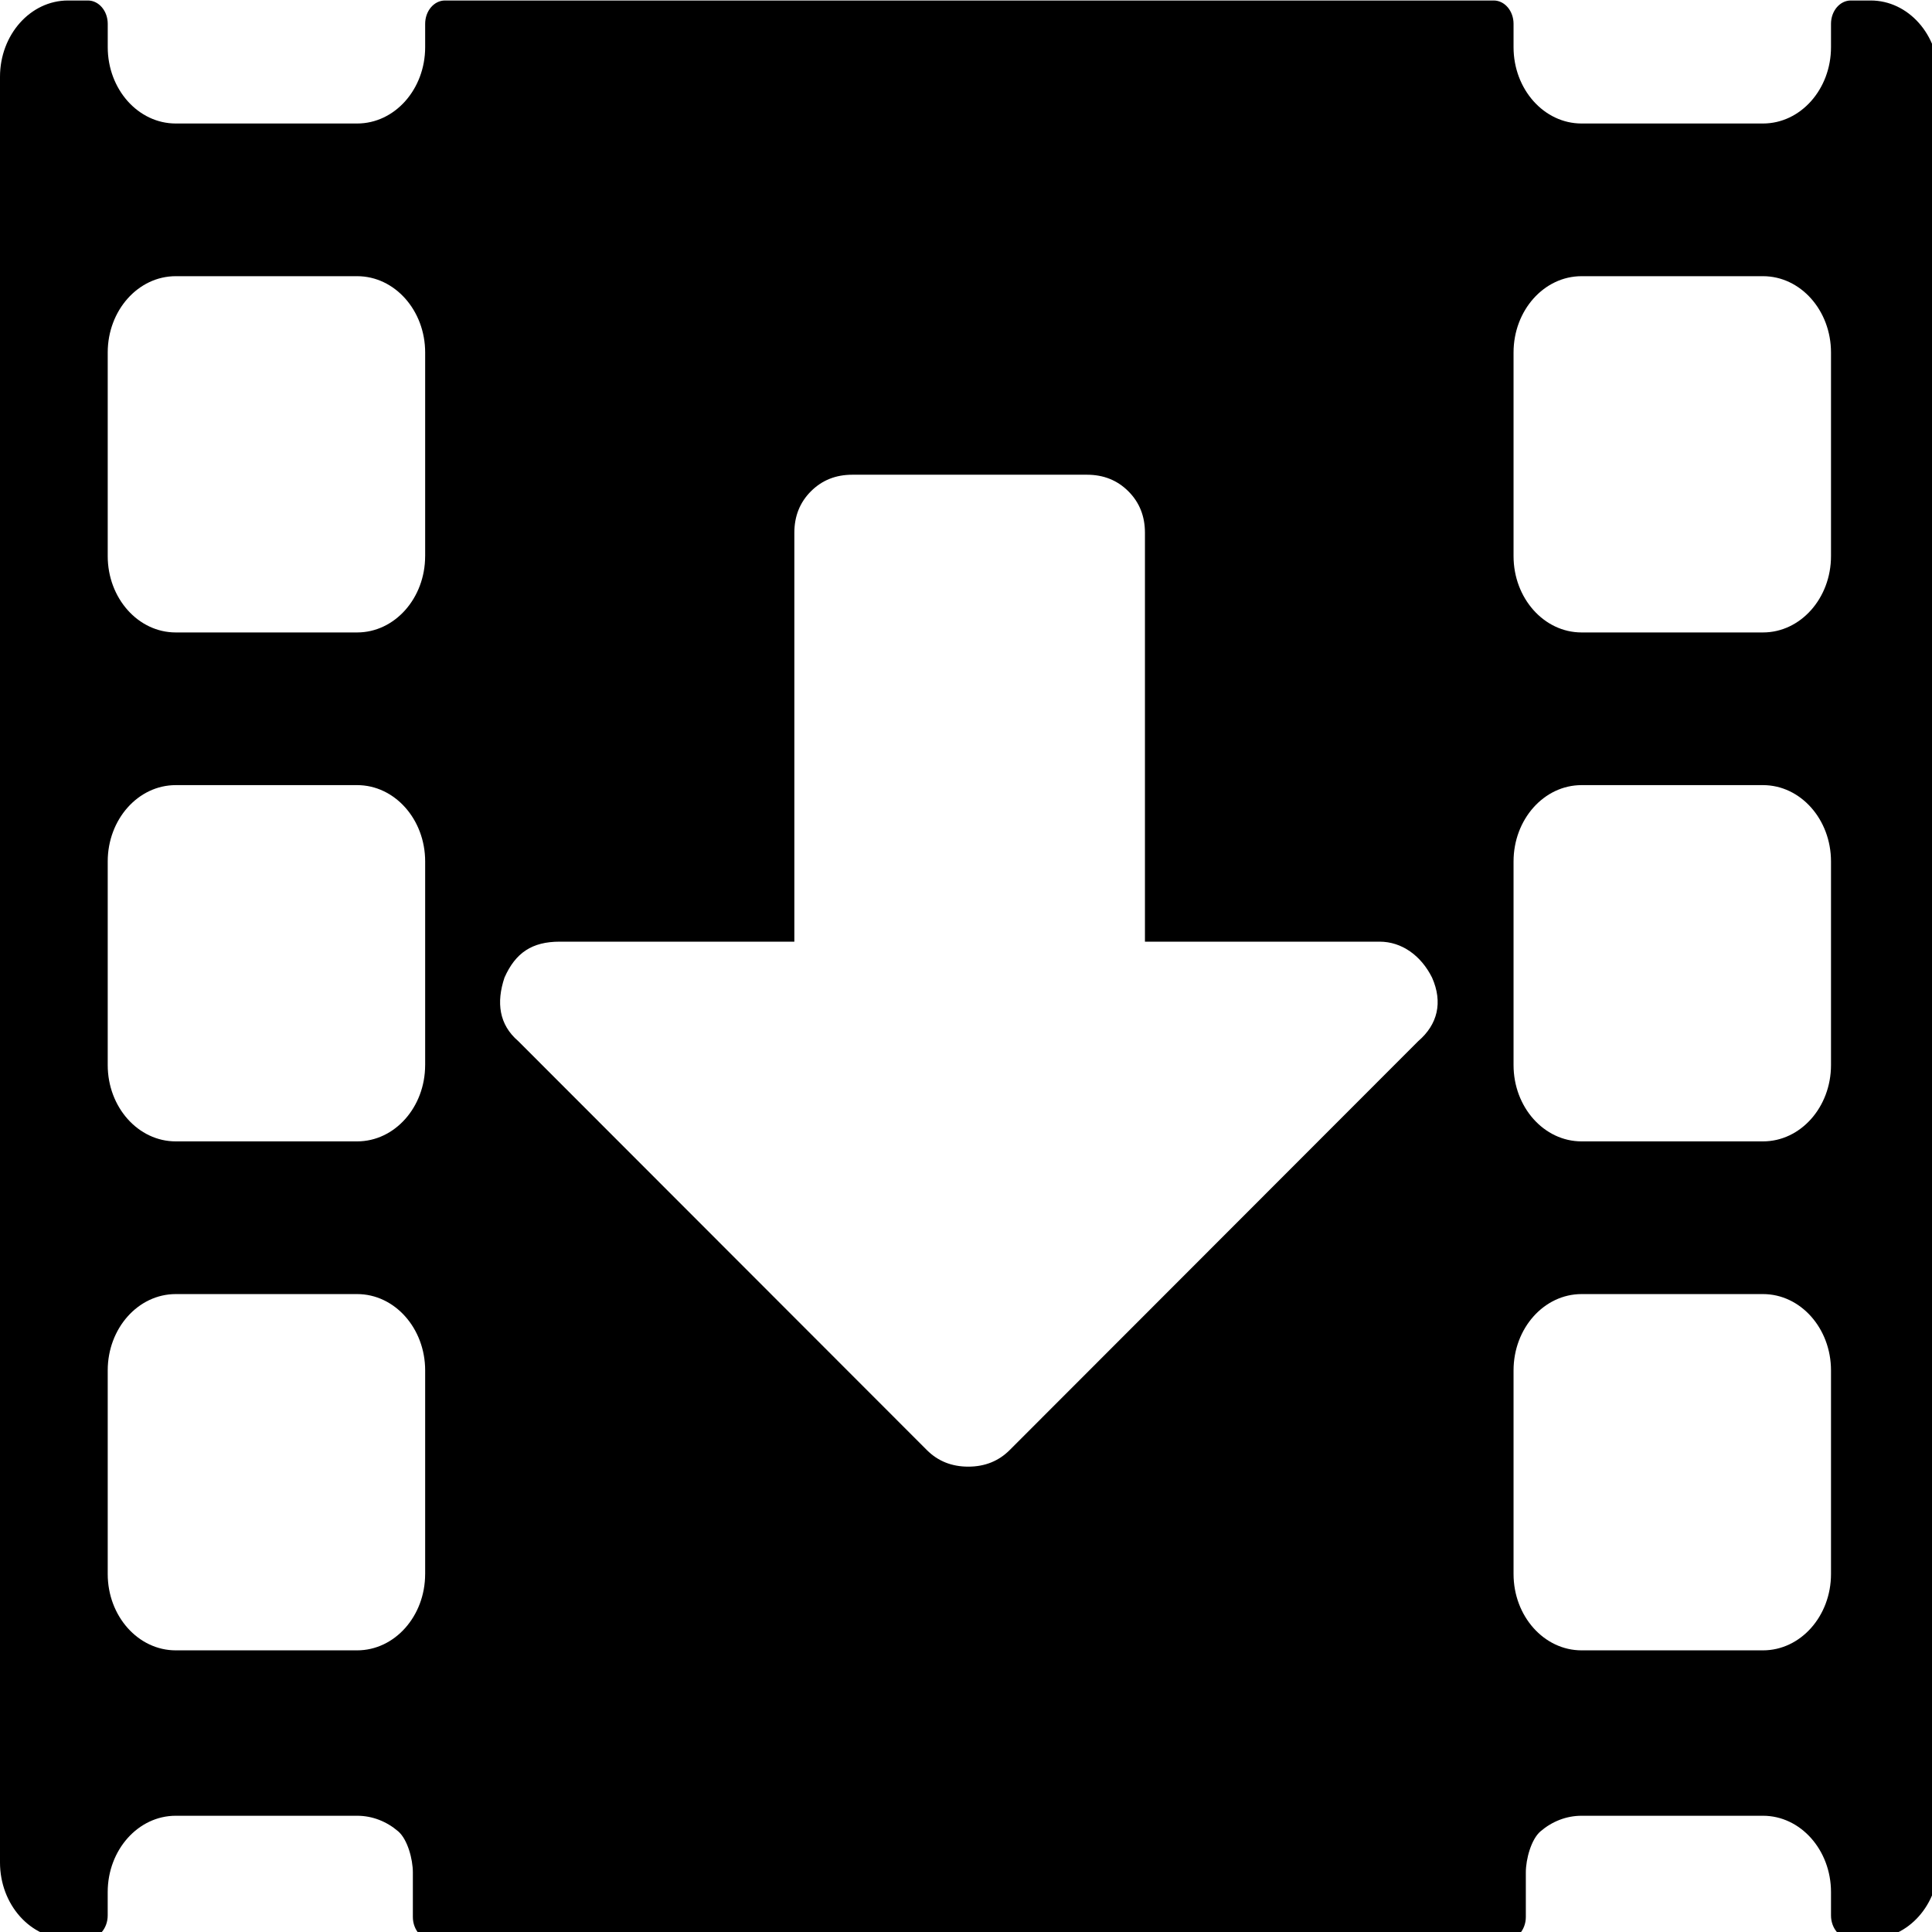 <?xml version="1.0" encoding="UTF-8" standalone="no"?>
<svg
   xmlns:dc="http://purl.org/dc/elements/1.1/"
   xmlns:cc="http://creativecommons.org/ns#"
   xmlns:rdf="http://www.w3.org/1999/02/22-rdf-syntax-ns#"
   xmlns:svg="http://www.w3.org/2000/svg"
   xmlns="http://www.w3.org/2000/svg"
   id="svg5805"
   version="1.1"
   viewBox="0 0 50 50"
   height="50mm"
   width="50mm">
  <defs
     id="defs5799" />
  <g
     transform="translate(0,-247)"
     id="layer1"
     style="fill:#000000;fill-opacity:1">
    <g
       transform="matrix(0.09,0,0,0.101,0,243.967)"
       id="g6418"
       style="fill:#000000;fill-opacity:1">
      <g
         id="g6416"
         style="fill:#000000;fill-opacity:1">
        <path
           style="fill:#000000;fill-opacity:1;stroke-width:0.359"
           d="M 6.631 0 C 2.969 2.7009645e-015 0 3.33 0 7.436 L 0 181.336 C 0 185.442 2.969 188.771 6.631 188.771 L 8.564 188.771 C 9.633 188.771 10.498 187.754 10.498 186.498 L 10.498 184.227 C 10.498 180.121 13.467 176.791 17.129 176.791 L 34.811 176.791 C 36.317 176.791 37.702 177.357 38.814 178.309 C 39.725 179.088 40.244 181.023 40.244 182.307 L 40.244 186.65 C 40.244 187.935 41.173 188.977 42.318 188.977 L 146.658 188.977 C 147.803 188.977 148.732 187.935 148.732 186.65 L 148.732 182.307 C 148.732 181.023 149.251 179.088 150.162 178.309 C 151.274 177.357 152.66 176.791 154.166 176.791 L 171.848 176.791 C 175.509 176.791 178.479 180.121 178.479 184.227 L 178.479 186.498 C 178.479 187.754 179.344 188.771 180.412 188.771 L 182.346 188.771 C 186.007 188.771 188.977 185.442 188.977 181.336 L 188.977 7.436 C 188.978 3.33 186.009 1.349904e-015 182.346 0 L 180.412 0 C 179.344 0 178.479 1.017 178.479 2.273 L 178.479 4.545 C 178.479 8.651 175.509 11.98 171.848 11.98 L 154.166 11.98 C 150.504 11.98 147.535 8.651 147.535 4.545 L 147.535 2.273 C 147.535 1.019 146.67 0 145.602 0 L 143.668 0 L 45.311 0 L 43.377 0 C 42.308 0 41.443 1.017 41.443 2.273 L 41.443 4.545 C 41.443 8.651 38.476 11.98 34.814 11.98 L 17.133 11.98 C 13.471 11.98 10.502 8.651 10.502 4.545 L 10.502 2.273 C 10.502 1.019 9.637 0 8.568 0 L 6.631 0 z M 17.131 26.85 L 34.812 26.85 C 38.474 26.85 41.443 30.179 41.443 34.285 L 41.443 54.111 L 41.441 54.111 C 41.441 58.217 38.474 61.547 34.812 61.547 L 17.131 61.547 C 13.469 61.547 10.5 58.217 10.5 54.111 L 10.5 34.285 C 10.5 30.179 13.469 26.85 17.131 26.85 z M 154.166 26.85 L 171.848 26.85 C 175.509 26.85 178.479 30.179 178.479 34.285 L 178.479 54.111 C 178.479 58.217 175.509 61.547 171.848 61.547 L 154.166 61.547 C 150.504 61.547 147.535 58.217 147.535 54.111 L 147.535 34.285 C 147.535 30.179 150.504 26.85 154.166 26.85 z M 83.08 46.186 L 105.953 46.186 C 107.568 46.186 108.914 46.724 109.99 47.801 C 111.067 48.877 111.605 50.221 111.605 51.836 L 111.605 91.662 L 134.479 91.662 C 136.631 91.662 138.513 93.007 139.59 95.16 C 140.666 97.582 140.128 99.735 138.244 101.35 L 98.42 141.176 C 97.344 142.252 95.997 142.791 94.383 142.791 C 92.768 142.791 91.422 142.252 90.346 141.176 L 50.52 101.35 C 48.636 99.735 48.368 97.582 49.176 95.16 C 50.252 92.738 51.866 91.662 54.557 91.662 L 77.43 91.662 L 77.43 51.836 C 77.43 50.221 77.969 48.877 79.045 47.801 C 80.121 46.724 81.466 46.186 83.08 46.186 z M 17.131 76.416 L 34.812 76.416 C 38.474 76.416 41.443 79.745 41.443 83.852 L 41.443 103.678 L 41.441 103.678 C 41.441 107.784 38.474 111.113 34.812 111.113 L 17.131 111.113 C 13.469 111.113 10.5 107.784 10.5 103.678 L 10.5 83.852 C 10.5 79.746 13.469 76.416 17.131 76.416 z M 154.166 76.416 L 171.848 76.416 C 175.509 76.416 178.479 79.745 178.479 83.852 L 178.479 103.678 C 178.479 107.784 175.509 111.113 171.848 111.113 L 154.166 111.113 C 150.504 111.113 147.535 107.784 147.535 103.678 L 147.535 83.852 C 147.535 79.746 150.504 76.416 154.166 76.416 z M 17.131 125.984 L 34.812 125.984 C 38.474 125.984 41.443 129.314 41.443 133.42 L 41.443 153.246 L 41.441 153.246 C 41.441 157.352 38.474 160.682 34.812 160.682 L 17.131 160.682 C 13.469 160.682 10.5 157.352 10.5 153.246 L 10.5 133.42 C 10.5 129.314 13.469 125.984 17.131 125.984 z M 154.166 125.984 L 171.848 125.984 C 175.509 125.984 178.479 129.314 178.479 133.42 L 178.479 153.246 C 178.479 157.352 175.509 160.682 171.848 160.682 L 154.166 160.682 C 150.504 160.682 147.535 157.352 147.535 153.246 L 147.535 133.42 C 147.535 129.314 150.504 125.984 154.166 125.984 z "
           transform="matrix(2.95,0,0,2.631,0,30.156)"
           id="path6414" />
      </g>
    </g>
    <g
       transform="matrix(0.09,0,0,0.101,0,243.967)"
       id="g6420"
       style="fill:#000000;fill-opacity:1" />
    <g
       transform="matrix(0.09,0,0,0.101,0,243.967)"
       id="g6422"
       style="fill:#000000;fill-opacity:1" />
    <g
       transform="matrix(0.09,0,0,0.101,0,243.967)"
       id="g6424"
       style="fill:#000000;fill-opacity:1" />
    <g
       transform="matrix(0.09,0,0,0.101,0,243.967)"
       id="g6426"
       style="fill:#000000;fill-opacity:1" />
    <g
       transform="matrix(0.09,0,0,0.101,0,243.967)"
       id="g6428"
       style="fill:#000000;fill-opacity:1" />
    <g
       transform="matrix(0.09,0,0,0.101,0,243.967)"
       id="g6430"
       style="fill:#000000;fill-opacity:1" />
    <g
       transform="matrix(0.09,0,0,0.101,0,243.967)"
       id="g6432"
       style="fill:#000000;fill-opacity:1" />
    <g
       transform="matrix(0.09,0,0,0.101,0,243.967)"
       id="g6434"
       style="fill:#000000;fill-opacity:1" />
    <g
       transform="matrix(0.09,0,0,0.101,0,243.967)"
       id="g6436"
       style="fill:#000000;fill-opacity:1" />
    <g
       transform="matrix(0.09,0,0,0.101,0,243.967)"
       id="g6438"
       style="fill:#000000;fill-opacity:1" />
    <g
       transform="matrix(0.09,0,0,0.101,0,243.967)"
       id="g6440"
       style="fill:#000000;fill-opacity:1" />
    <g
       transform="matrix(0.09,0,0,0.101,0,243.967)"
       id="g6442"
       style="fill:#000000;fill-opacity:1" />
    <g
       transform="matrix(0.09,0,0,0.101,0,243.967)"
       id="g6444"
       style="fill:#000000;fill-opacity:1" />
    <g
       transform="matrix(0.09,0,0,0.101,0,243.967)"
       id="g6446"
       style="fill:#000000;fill-opacity:1" />
    <g
       transform="matrix(0.09,0,0,0.101,0,243.967)"
       id="g6448"
       style="fill:#000000;fill-opacity:1" />
  </g>
  <style
     id="style8508"
     type="text/css">
	.st0{fill:#333333;}
</style>
</svg>

